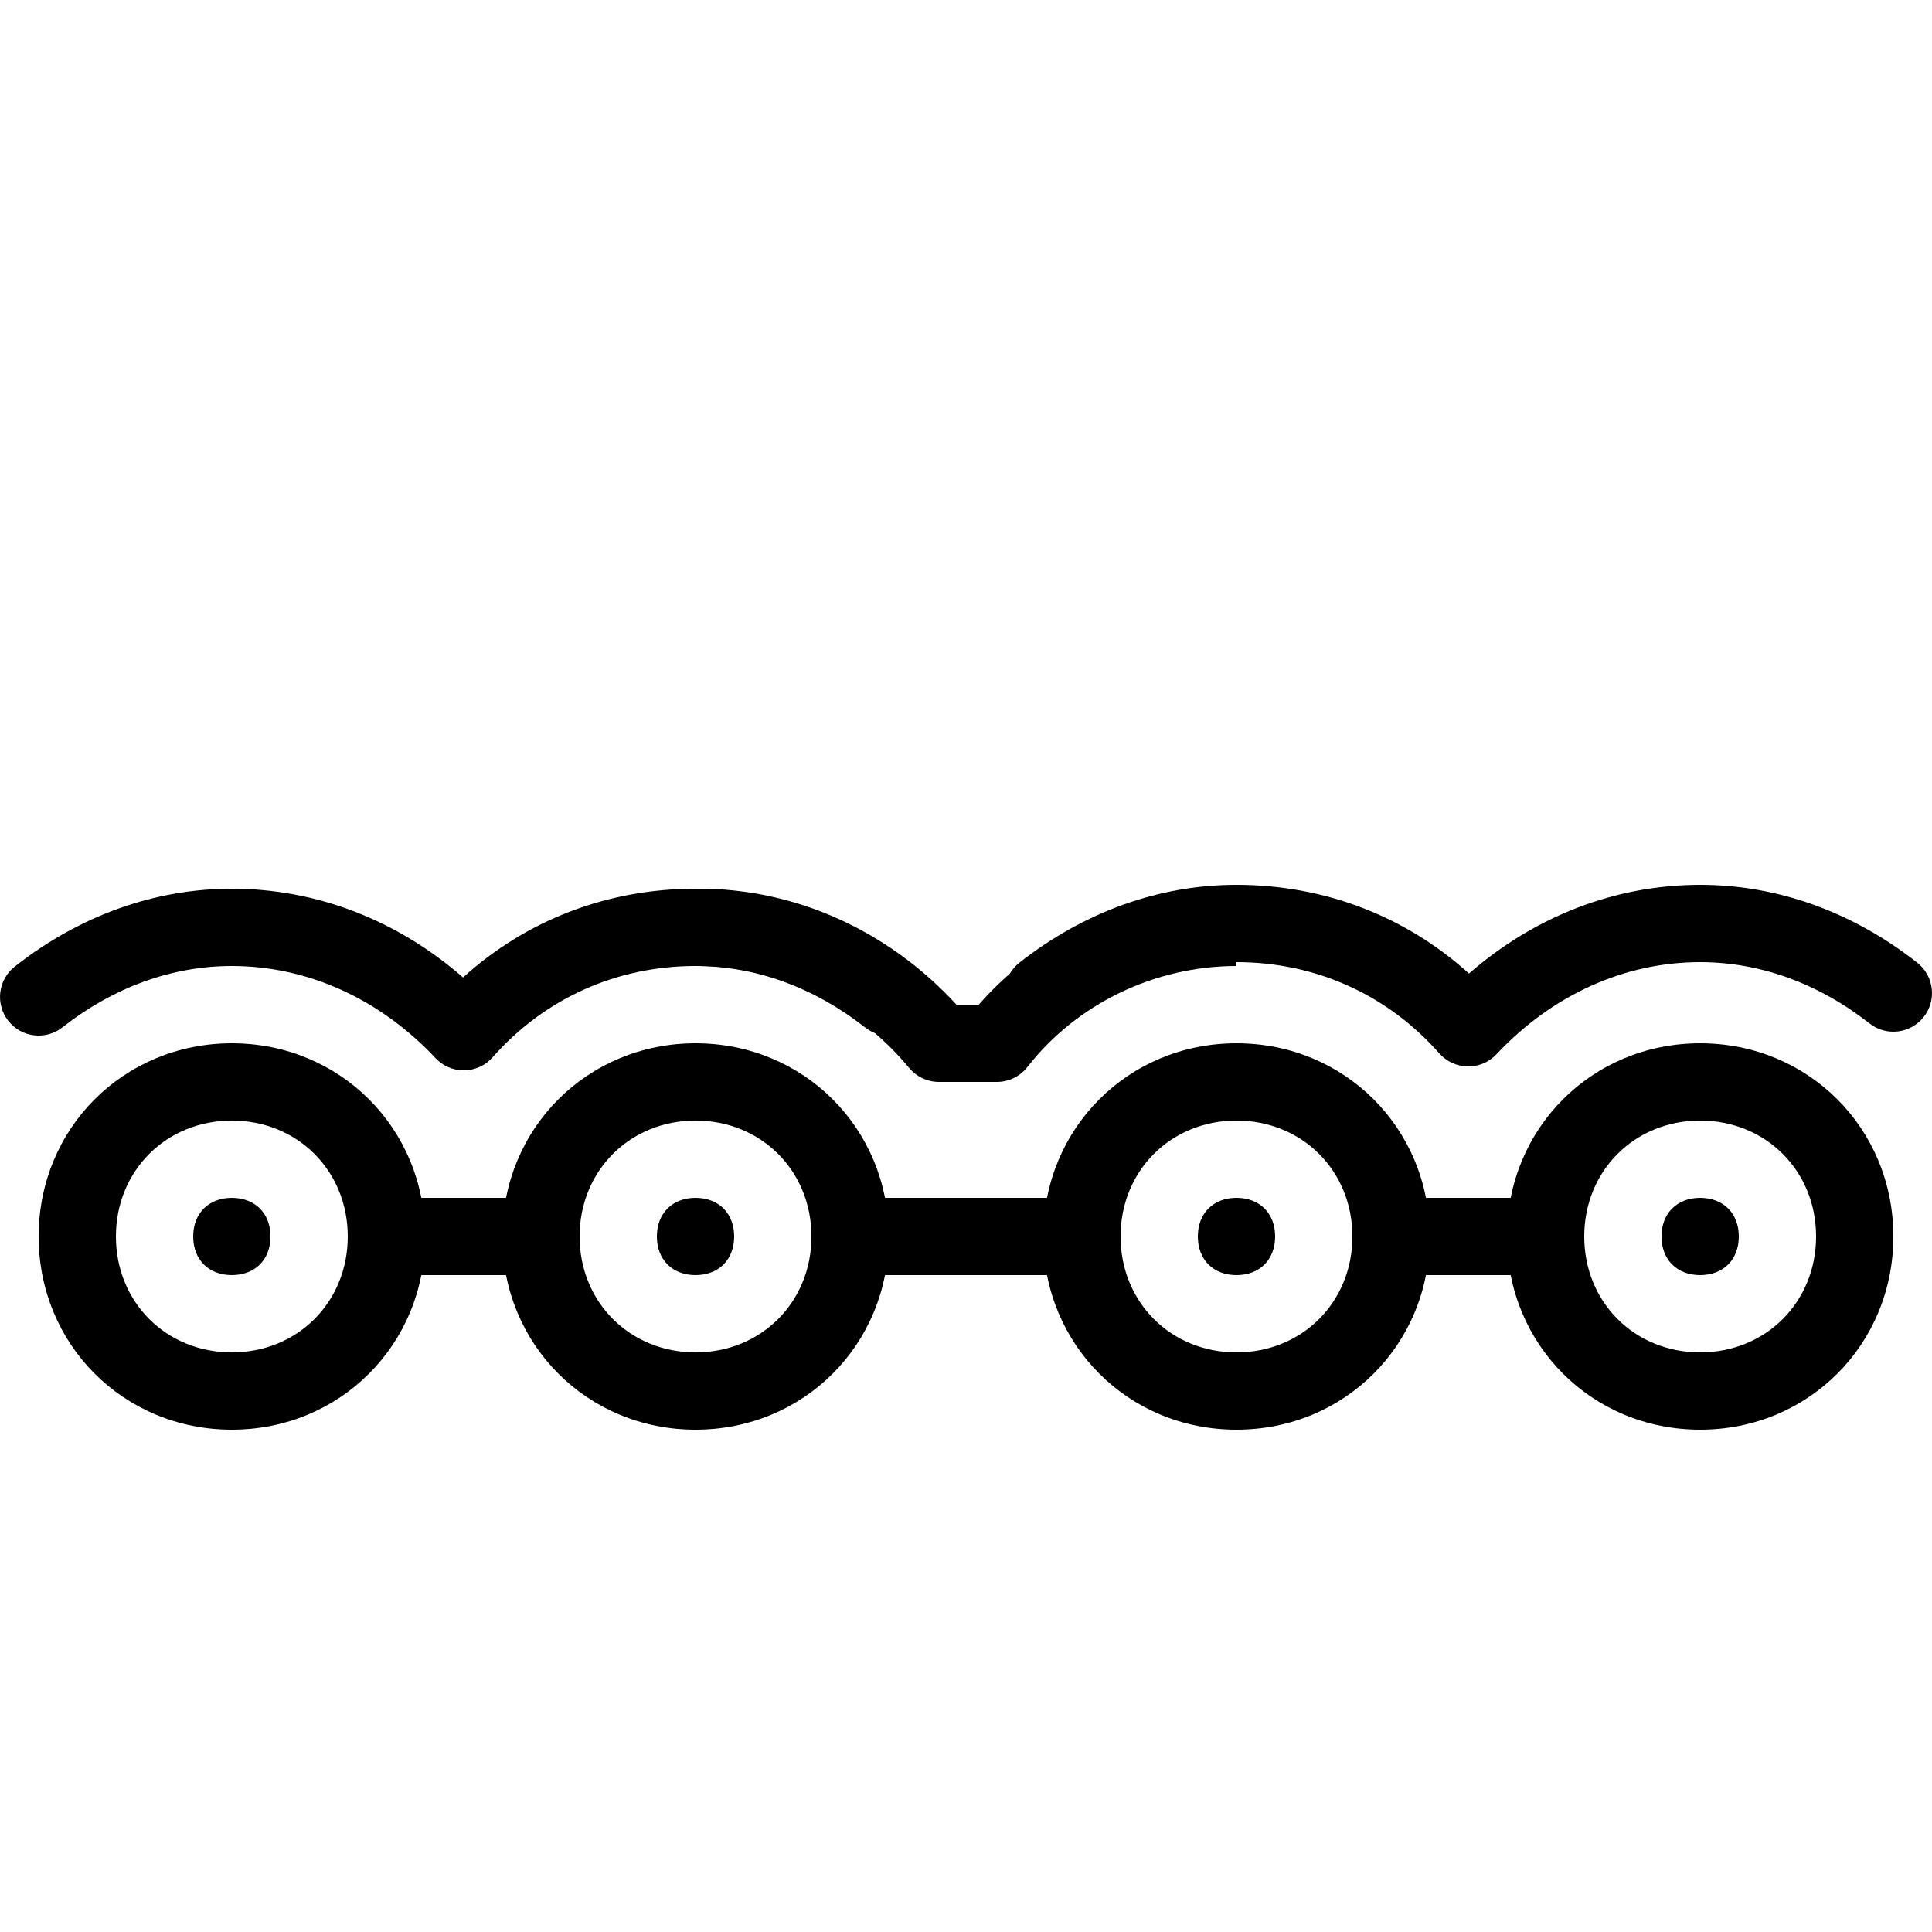 <?xml version="1.0" encoding="iso-8859-1"?><!-- Generator: Adobe Illustrator 19.2.0, SVG Export Plug-In . SVG Version: 6.00 Build 0)  --><svg xmlns="http://www.w3.org/2000/svg" xmlns:xlink="http://www.w3.org/1999/xlink" viewBox="0 0 50 50" width="500px" height="500px"><g><rect x="36" y="31" width="4" height="2"/></g><g><rect x="22" y="31" width="6" height="2"/></g><g><rect x="10" y="31" width="4" height="2"/></g><g><path d="M6,29c1.7,0,3,1.3,3,3s-1.3,3-3,3s-3-1.3-3-3S4.3,29,6,29 M6,27c-2.8,0-5,2.2-5,5s2.2,5,5,5s5-2.2,5-5S8.8,27,6,27L6,27z"/></g><g><path d="M6,31c-0.6,0-1,0.4-1,1c0,0.6,0.4,1,1,1s1-0.4,1-1C7,31.4,6.6,31,6,31L6,31z"/></g><g><path d="M18,29c1.7,0,3,1.3,3,3s-1.3,3-3,3s-3-1.3-3-3S16.3,29,18,29 M18,27c-2.8,0-5,2.2-5,5s2.2,5,5,5s5-2.2,5-5S20.8,27,18,27L18,27z"/></g><g><path d="M18,31c-0.6,0-1,0.4-1,1c0,0.6,0.4,1,1,1s1-0.4,1-1C19,31.4,18.6,31,18,31L18,31z"/></g><g><path d="M32,29c1.7,0,3,1.3,3,3s-1.3,3-3,3s-3-1.3-3-3S30.3,29,32,29 M32,27c-2.8,0-5,2.2-5,5s2.2,5,5,5s5-2.2,5-5S34.8,27,32,27L32,27z"/></g><g><path d="M32,31c-0.6,0-1,0.4-1,1c0,0.6,0.4,1,1,1c0.6,0,1-0.4,1-1C33,31.4,32.6,31,32,31L32,31z"/></g><g><path d="M44,29c1.7,0,3,1.3,3,3s-1.3,3-3,3s-3-1.3-3-3S42.3,29,44,29 M44,27c-2.8,0-5,2.2-5,5s2.2,5,5,5s5-2.2,5-5S46.8,27,44,27L44,27z"/></g><g><path d="M44,31c-0.6,0-1,0.4-1,1c0,0.6,0.4,1,1,1s1-0.4,1-1C45,31.4,44.6,31,44,31L44,31z"/></g><g><path d="M12,27.7c-0.276,0-0.541-0.114-0.729-0.316C9.83,25.847,7.958,25,6,25c-1.546,0-3.061,0.549-4.382,1.586c-0.434,0.342-1.063,0.267-1.404-0.168c-0.341-0.435-0.266-1.063,0.169-1.404C2.059,23.696,4.002,23,6,23c2.187,0,4.277,0.809,5.983,2.296C13.628,23.808,15.729,23,18,23c1.998,0,3.941,0.696,5.618,2.014c0.435,0.341,0.51,0.97,0.169,1.404c-0.342,0.435-0.971,0.51-1.404,0.168C21.061,25.549,19.546,25,18,25c-2.042,0-3.906,0.839-5.25,2.361c-0.187,0.212-0.453,0.335-0.735,0.339C12.01,27.7,12.005,27.7,12,27.7z"/></g><g><path d="M25.8,28h-1.5c-0.297,0-0.578-0.132-0.768-0.359C22.133,25.962,20.153,25,18.1,25v-2c2.496,0,4.896,1.088,6.653,3h0.577c1.656-1.887,4.112-3,6.67-3v2c-2.114,0-4.138,0.978-5.411,2.614C26.399,27.857,26.108,28,25.8,28z"/></g><g><path d="M38,27.6c-0.005,0-0.01,0-0.015,0c-0.282-0.004-0.549-0.127-0.735-0.338C35.906,25.738,34.042,24.9,32,24.9c-1.546,0-3.061,0.548-4.382,1.586c-0.437,0.343-1.064,0.265-1.404-0.168c-0.342-0.435-0.266-1.063,0.168-1.404C28.06,23.596,30.002,22.9,32,22.9c2.271,0,4.372,0.808,6.017,2.295C39.724,23.708,41.814,22.9,44,22.9c1.998,0,3.94,0.696,5.618,2.014c0.434,0.341,0.51,0.97,0.168,1.404c-0.341,0.433-0.968,0.511-1.404,0.168C47.061,25.448,45.546,24.9,44,24.9c-1.957,0-3.829,0.846-5.271,2.383C38.54,27.485,38.276,27.6,38,27.6z"/></g><g ></g></svg>